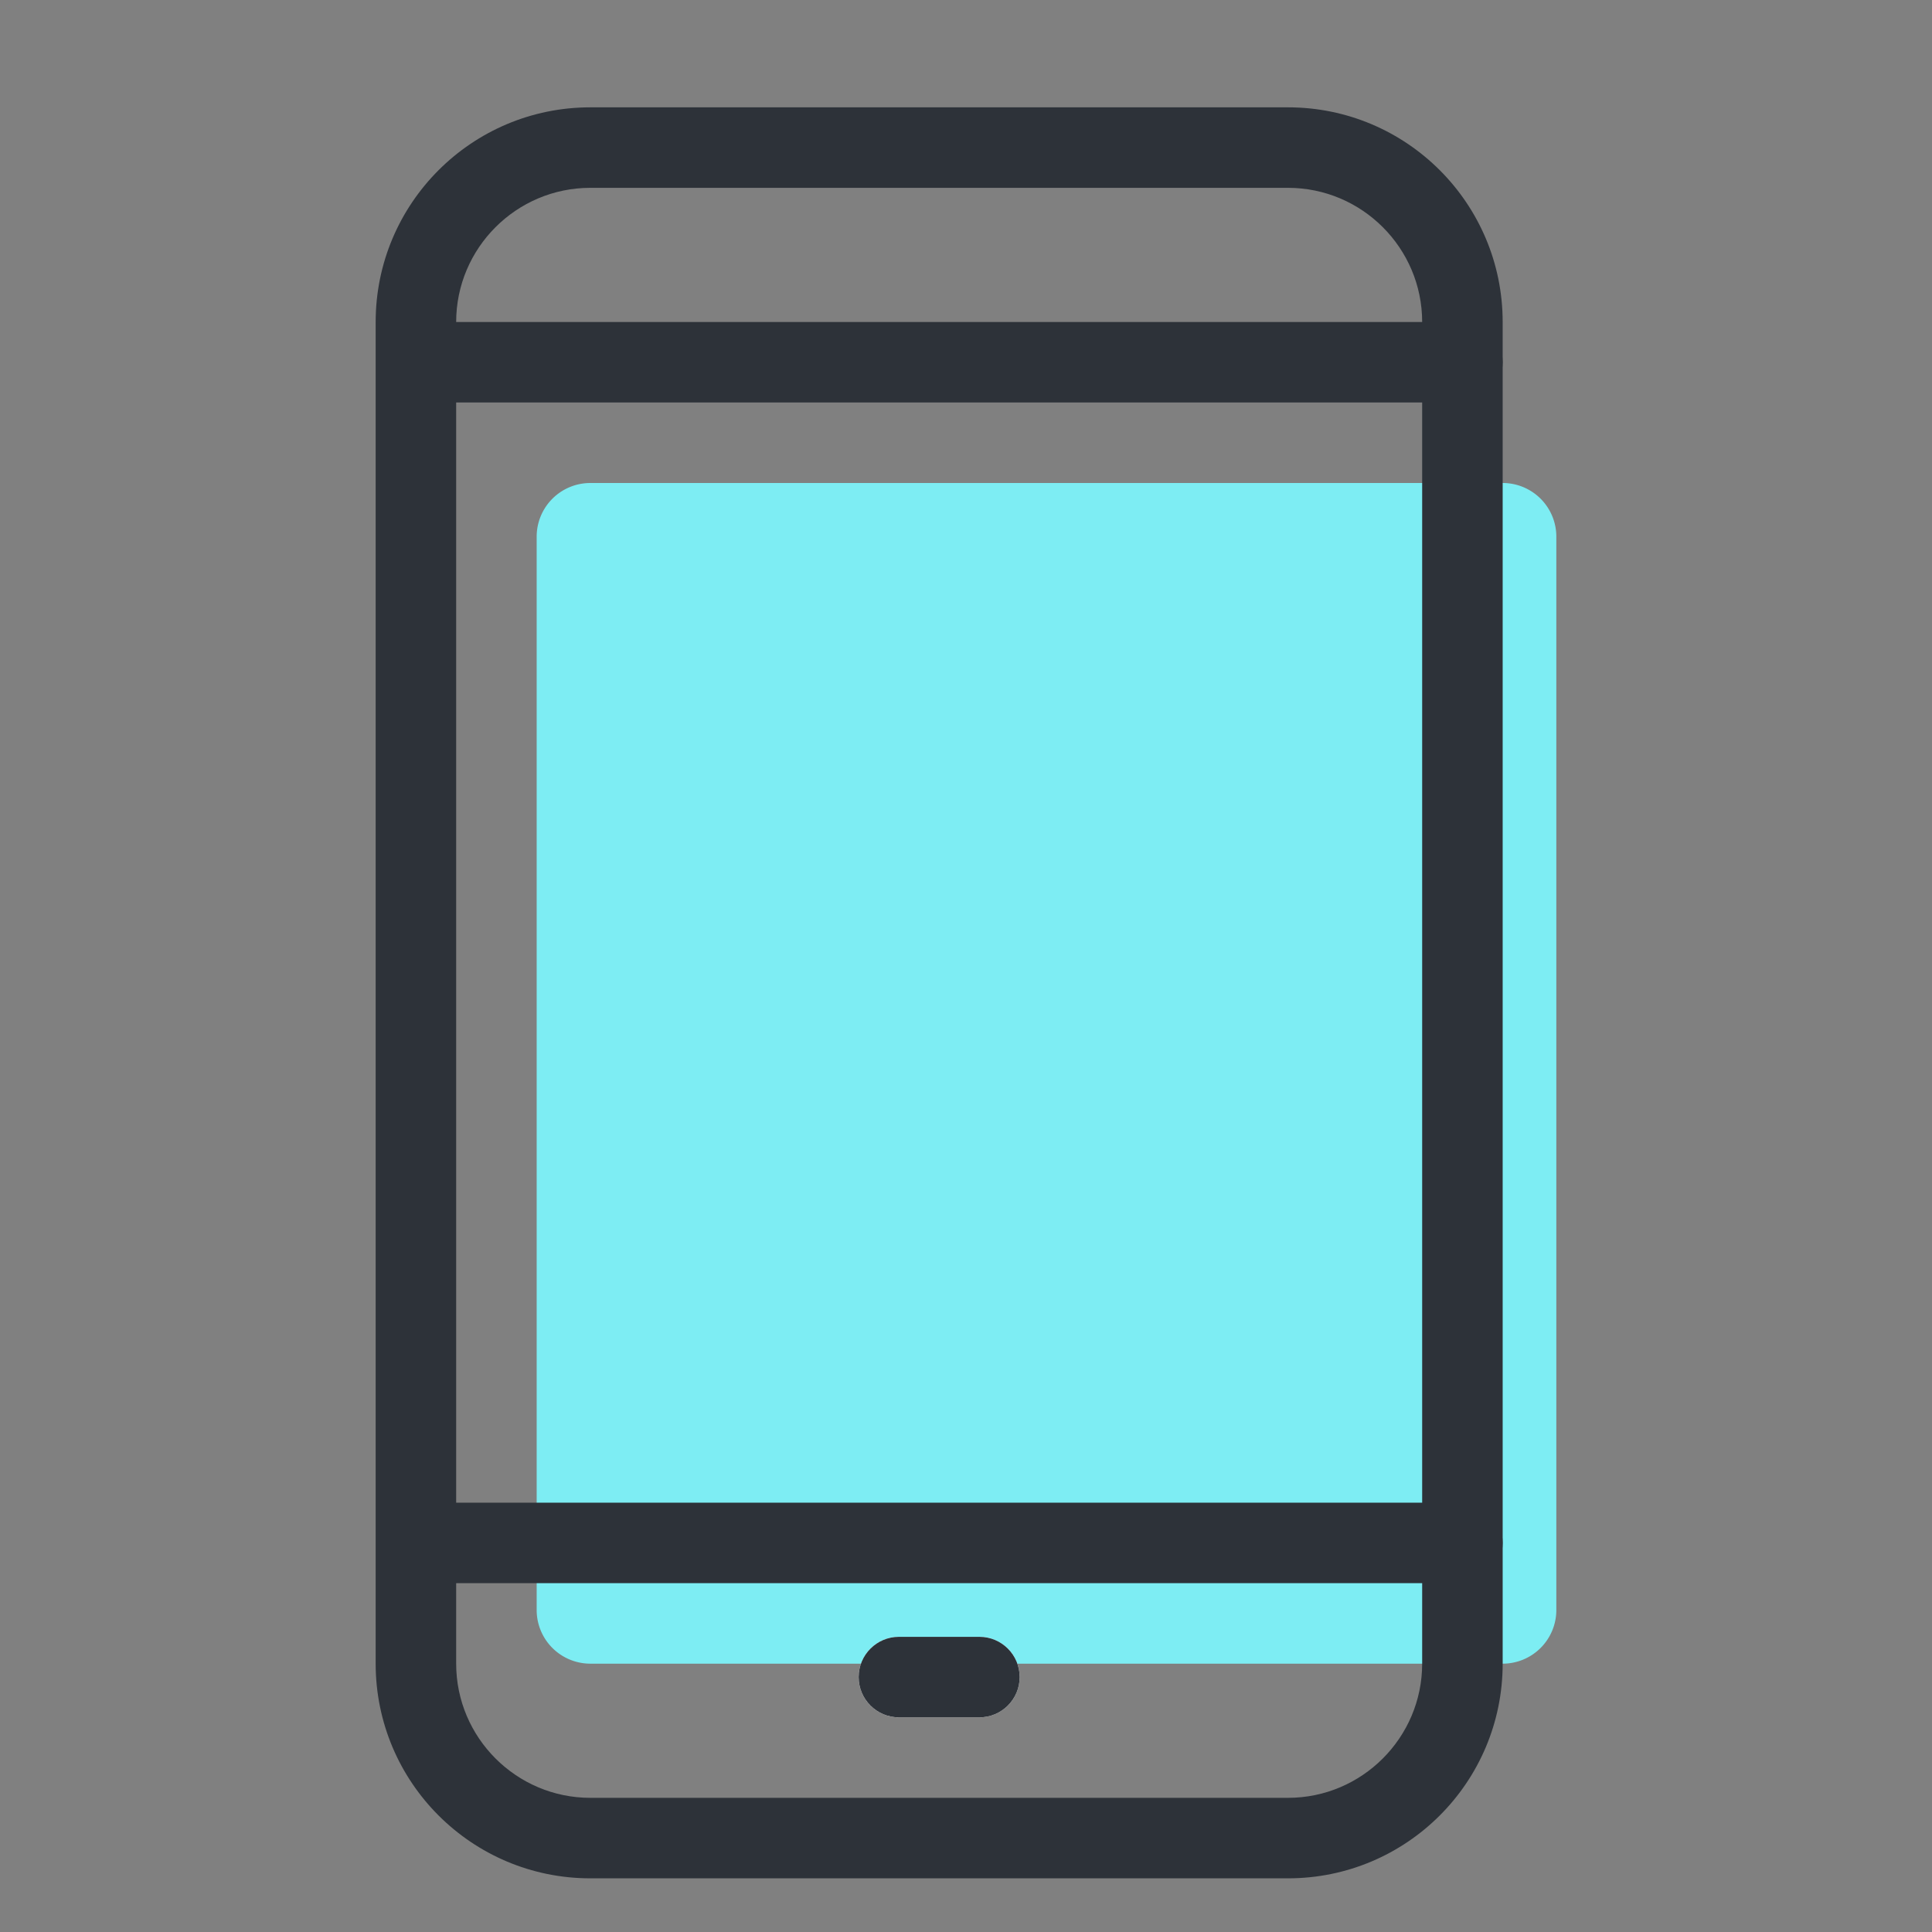 <svg xmlns="http://www.w3.org/2000/svg" width="36" height="36" viewBox="0 0 36 36">
  <rect x="0" y="0" width="36" height="36" fill="#808080" stroke="none"/>
  <g id="ic_mobile" transform="translate(-24 -691)">
    <path id="패스_12234" data-name="패스 12234" d="M0,0H36V36H0Z" transform="translate(24 691)" fill="none"/>
    <path id="패스_12235" data-name="패스 12235" d="M1,0H18a1,1,0,0,1,1,1V21a1,1,0,0,1-1,1H1a1,1,0,0,1-1-1V1A1,1,0,0,1,1,0Z" transform="translate(34 700)" fill="#7dedf3"/>
    <g id="패스_12236" data-name="패스 12236" transform="translate(31 693)" fill="none">
      <path d="M4,0H17a4,4,0,0,1,4,4V29a4,4,0,0,1-4,4H4a4,4,0,0,1-4-4V4A4,4,0,0,1,4,0Z" stroke="none"/>
      <path d="M 4 1.5 C 2.622 1.5 1.5 2.622 1.5 4 L 1.5 29 C 1.5 30.378 2.622 31.5 4 31.5 L 17 31.5 C 18.378 31.5 19.5 30.378 19.5 29 L 19.5 4 C 19.5 2.622 18.378 1.5 17 1.5 L 4 1.5 M 4 0 L 17 0 C 19.209 0 21 1.791 21 4 L 21 29 C 21 31.209 19.209 33 17 33 L 4 33 C 1.791 33 0 31.209 0 29 L 0 4 C 0 1.791 1.791 0 4 0 Z" stroke="none" fill="#2d3239"/>
    </g>
    <g id="패스_12237" data-name="패스 12237" transform="translate(40 721.5)" fill="#fff">
      <path d="M.75,0h1.5a.75.75,0,0,1,0,1.5H.75A.75.75,0,0,1,.75,0Z" stroke="none"/>
      <path d="M 0.75 0 L 2.25 0 C 2.664 0 3 0.336 3 0.75 C 3 1.164 2.664 1.5 2.25 1.5 L 0.75 1.5 C 0.336 1.5 0 1.164 0 0.75 C 0 0.336 0.336 0 0.75 0 Z" stroke="none" fill="#2d3239"/>
    </g>
    <g id="패스_12238" data-name="패스 12238" transform="translate(31.7 697)" fill="none">
      <path d="M.75,0h18.8a.75.75,0,0,1,0,1.5H.75A.75.75,0,0,1,.75,0Z" stroke="none"/>
      <path d="M 0.75 0 L 19.55 0 C 19.964 0 20.3 0.336 20.3 0.75 C 20.3 1.164 19.964 1.5 19.55 1.5 L 0.75 1.5 C 0.336 1.5 1.9073486328125e-06 1.164 1.9073486328125e-06 0.75 C 1.9073486328125e-06 0.336 0.336 0 0.75 0 Z" stroke="none" fill="#2d3239"/>
    </g>
    <g id="패스_12239" data-name="패스 12239" transform="translate(31.7 719)" fill="none">
      <path d="M.75,0h18.8a.75.75,0,0,1,0,1.5H.75A.75.75,0,0,1,.75,0Z" stroke="none"/>
      <path d="M 0.75 0 L 19.55 0 C 19.964 0 20.3 0.336 20.3 0.75 C 20.3 1.164 19.964 1.5 19.55 1.5 L 0.75 1.5 C 0.336 1.5 1.9073486328125e-06 1.164 1.9073486328125e-06 0.75 C 1.9073486328125e-06 0.336 0.336 0 0.75 0 Z" stroke="none" fill="#2d3239"/>
    </g>
  </g>
</svg>
